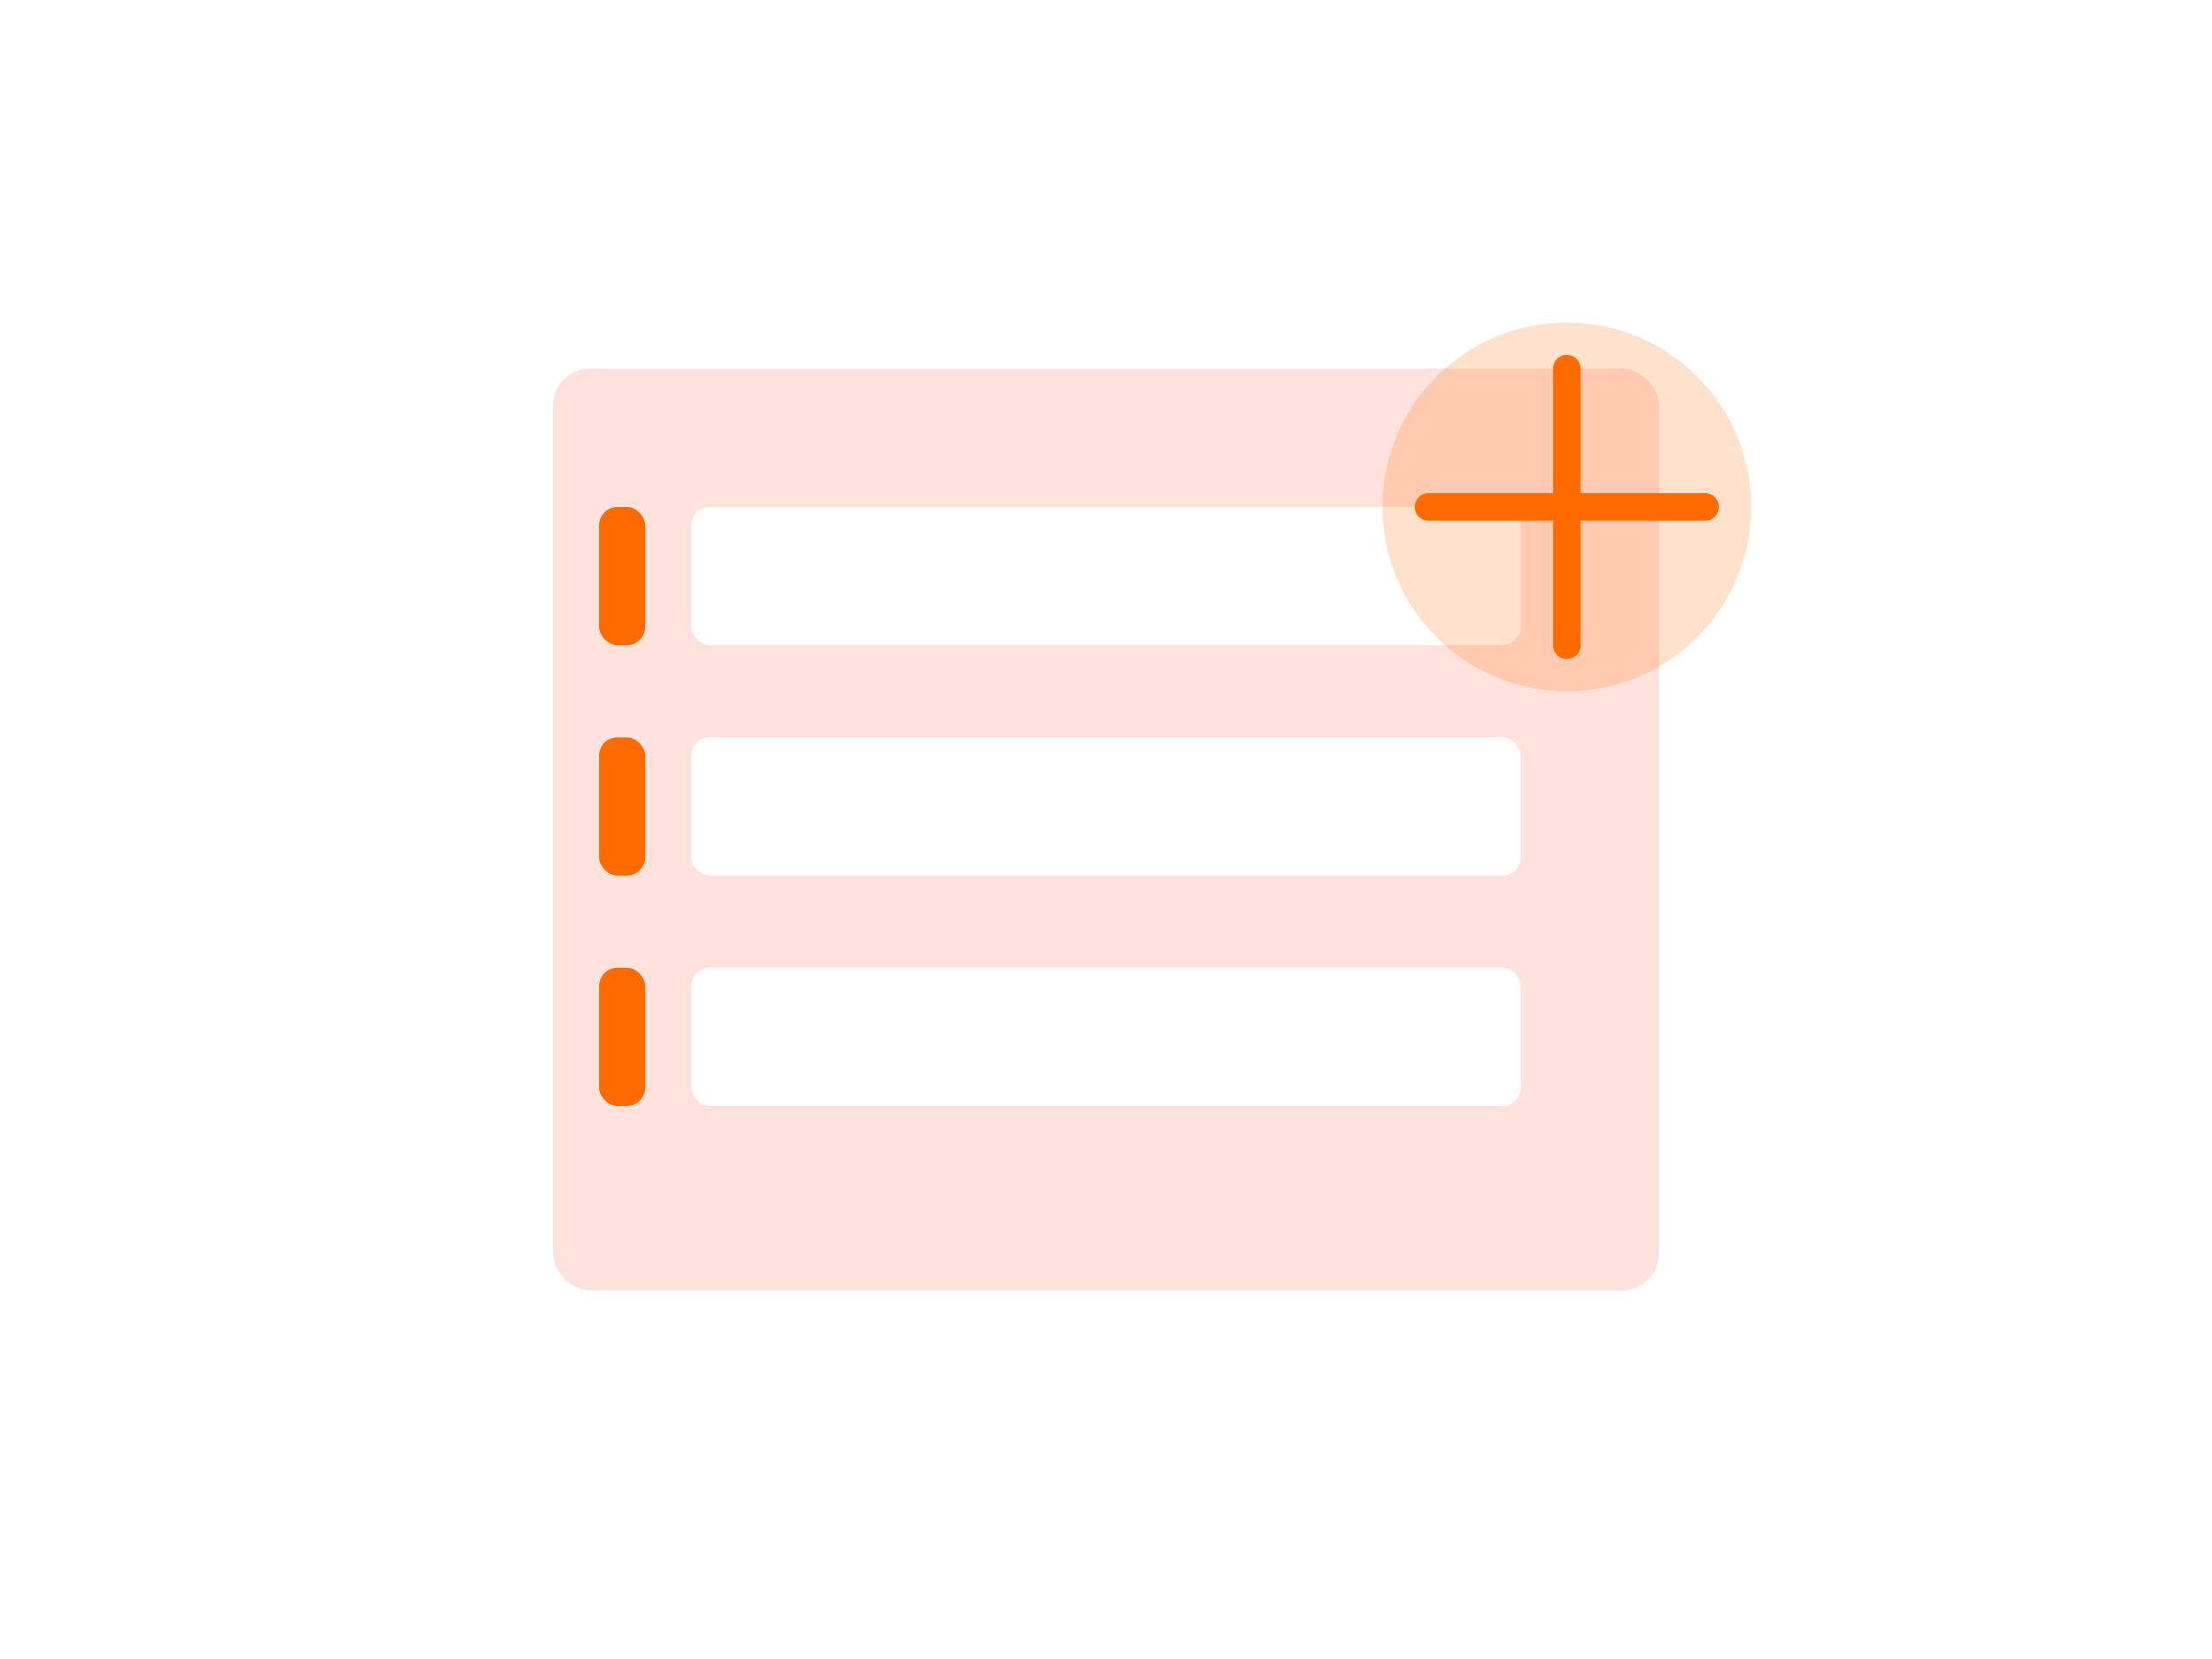 <svg width="240" height="180" viewBox="0 0 240 180" fill="none" xmlns="http://www.w3.org/2000/svg">
  <rect width="240" height="180" fill="white"/>
  <rect x="60" y="40" width="120" height="100" rx="4" fill="#FFE2DB"/>
  <rect x="75" y="55" width="90" height="15" rx="2" fill="white"/>
  <rect x="75" y="80" width="90" height="15" rx="2" fill="white"/>
  <rect x="75" y="105" width="90" height="15" rx="2" fill="white"/>
  <rect x="65" y="55" width="5" height="15" rx="2" fill="#FF6B00"/>
  <rect x="65" y="80" width="5" height="15" rx="2" fill="#FF6B00"/>
  <rect x="65" y="105" width="5" height="15" rx="2" fill="#FF6B00"/>
  <circle cx="170" cy="55" r="20" fill="#FF6B00" opacity="0.2"/>
  <path d="M170 40L170 70M155 55L185 55" stroke="#FF6B00" stroke-width="3" stroke-linecap="round"/>
</svg> 